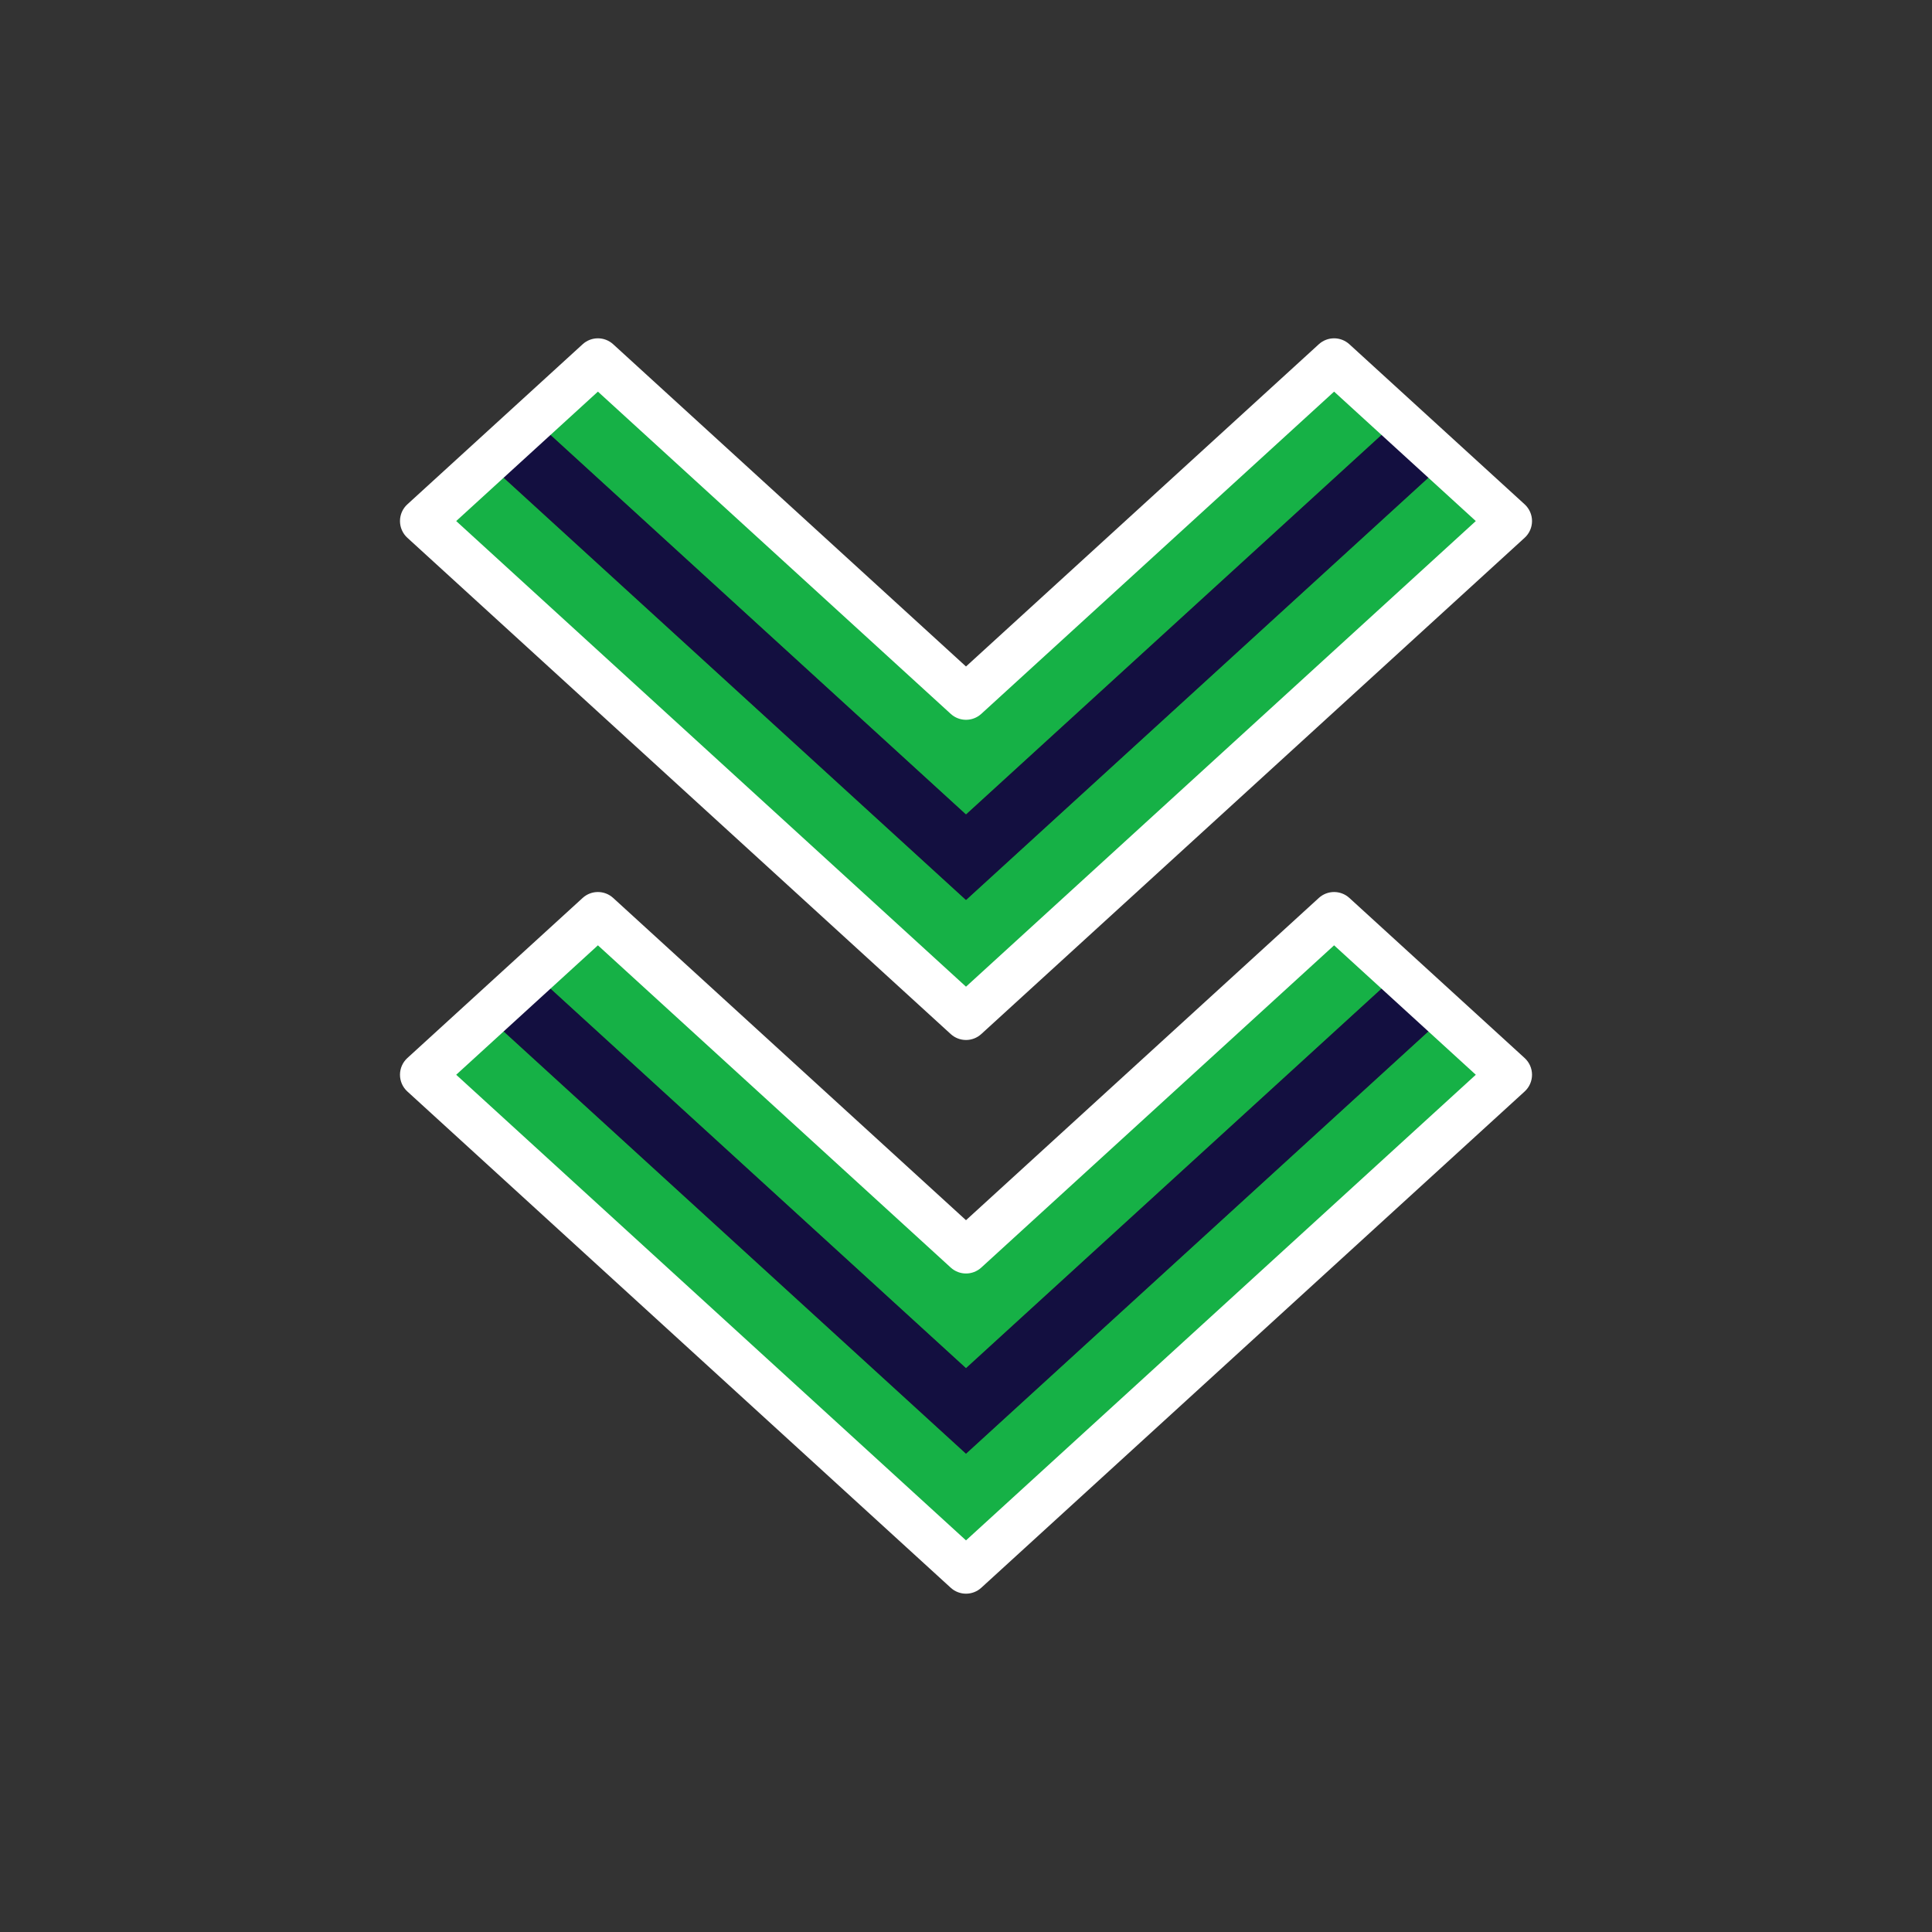<?xml version="1.0"?>
<svg xmlns="http://www.w3.org/2000/svg" xmlns:xlink="http://www.w3.org/1999/xlink" xmlns:svgjs="http://svgjs.com/svgjs" version="1.1" width="512" height="512" x="0" y="0" viewBox="0 0 256 256" style="enable-background:new 0 0 512 512" xml:space="preserve" class=""><rect x="0" y="0" width="256" height="256" fill="#333333" stroke="none"/><g><g xmlns="http://www.w3.org/2000/svg"><g><path d="m185.29 55.607-8.516-7.778-48.774 44.547-48.774-44.547-8.516 7.778 57.29 52.326z" fill="#16b146" data-original="#e8383b" style="" class=""/><path d="m64.516 61.264-8.516 7.778 60.387 55.154 11.613 10.607 11.613-10.607 60.387-55.154-8.516-7.778-63.484 57.983z" fill="#16b146" data-original="#ef7f72" style="" class=""/><path d="m128 119.247 63.484-57.983-6.194-5.657-57.29 52.326-57.29-52.326-6.194 5.657z" fill="#130f40" data-original="#e95947" style="" class=""/></g><g><path d="m128 137.803c-.725 0-1.45-.262-2.023-.785l-72-65.761c-.623-.568-.977-1.372-.977-2.215s.354-1.647.977-2.215l23.226-21.213c1.146-1.046 2.9-1.046 4.046 0l46.751 42.699 46.751-42.7c1.146-1.046 2.9-1.045 4.047 0l23.226 21.213c.622.568.977 1.373.977 2.215s-.354 1.647-.977 2.215l-72 65.761c-.574.525-1.299.786-2.024.786zm-67.552-68.761 67.552 61.698 67.552-61.698-18.777-17.15-46.751 42.7c-1.146 1.046-2.901 1.046-4.046 0l-46.751-42.7z" fill="#ffffff" data-original="#1c2d6b" style="" class=""/></g><g><path d="m185.29 128.975-8.516-7.778-48.774 44.547-48.774-44.547-8.516 7.778 57.29 52.325z" fill="#16b146" data-original="#e8383b" style="" class=""/><path d="m64.516 134.632-8.516 7.778 60.387 55.154 11.613 10.607 11.613-10.607 60.387-55.154-8.516-7.778-63.484 57.982z" fill="#16b146" data-original="#ef7f72" style="" class=""/><path d="m128 192.614 63.484-57.982-6.194-5.657-57.29 52.325-57.29-52.325-6.194 5.657z" fill="#130f40" data-original="#e95947" style="" class=""/></g><g><path d="m128 211.171c-.725 0-1.45-.262-2.023-.785l-72-65.761c-.623-.568-.977-1.373-.977-2.215s.354-1.647.977-2.215l23.226-21.213c1.146-1.046 2.9-1.046 4.046 0l46.751 42.7 46.751-42.7c1.146-1.046 2.9-1.046 4.047 0l23.226 21.213c.622.568.977 1.373.977 2.215s-.354 1.647-.977 2.215l-72 65.761c-.574.523-1.299.785-2.024.785zm-67.552-68.761 67.552 61.698 67.552-61.698-18.777-17.15-46.751 42.7c-1.146 1.046-2.901 1.046-4.046 0l-46.751-42.7z" fill="#ffffff" data-original="#1c2d6b" style="" class=""/></g></g></g></svg>
